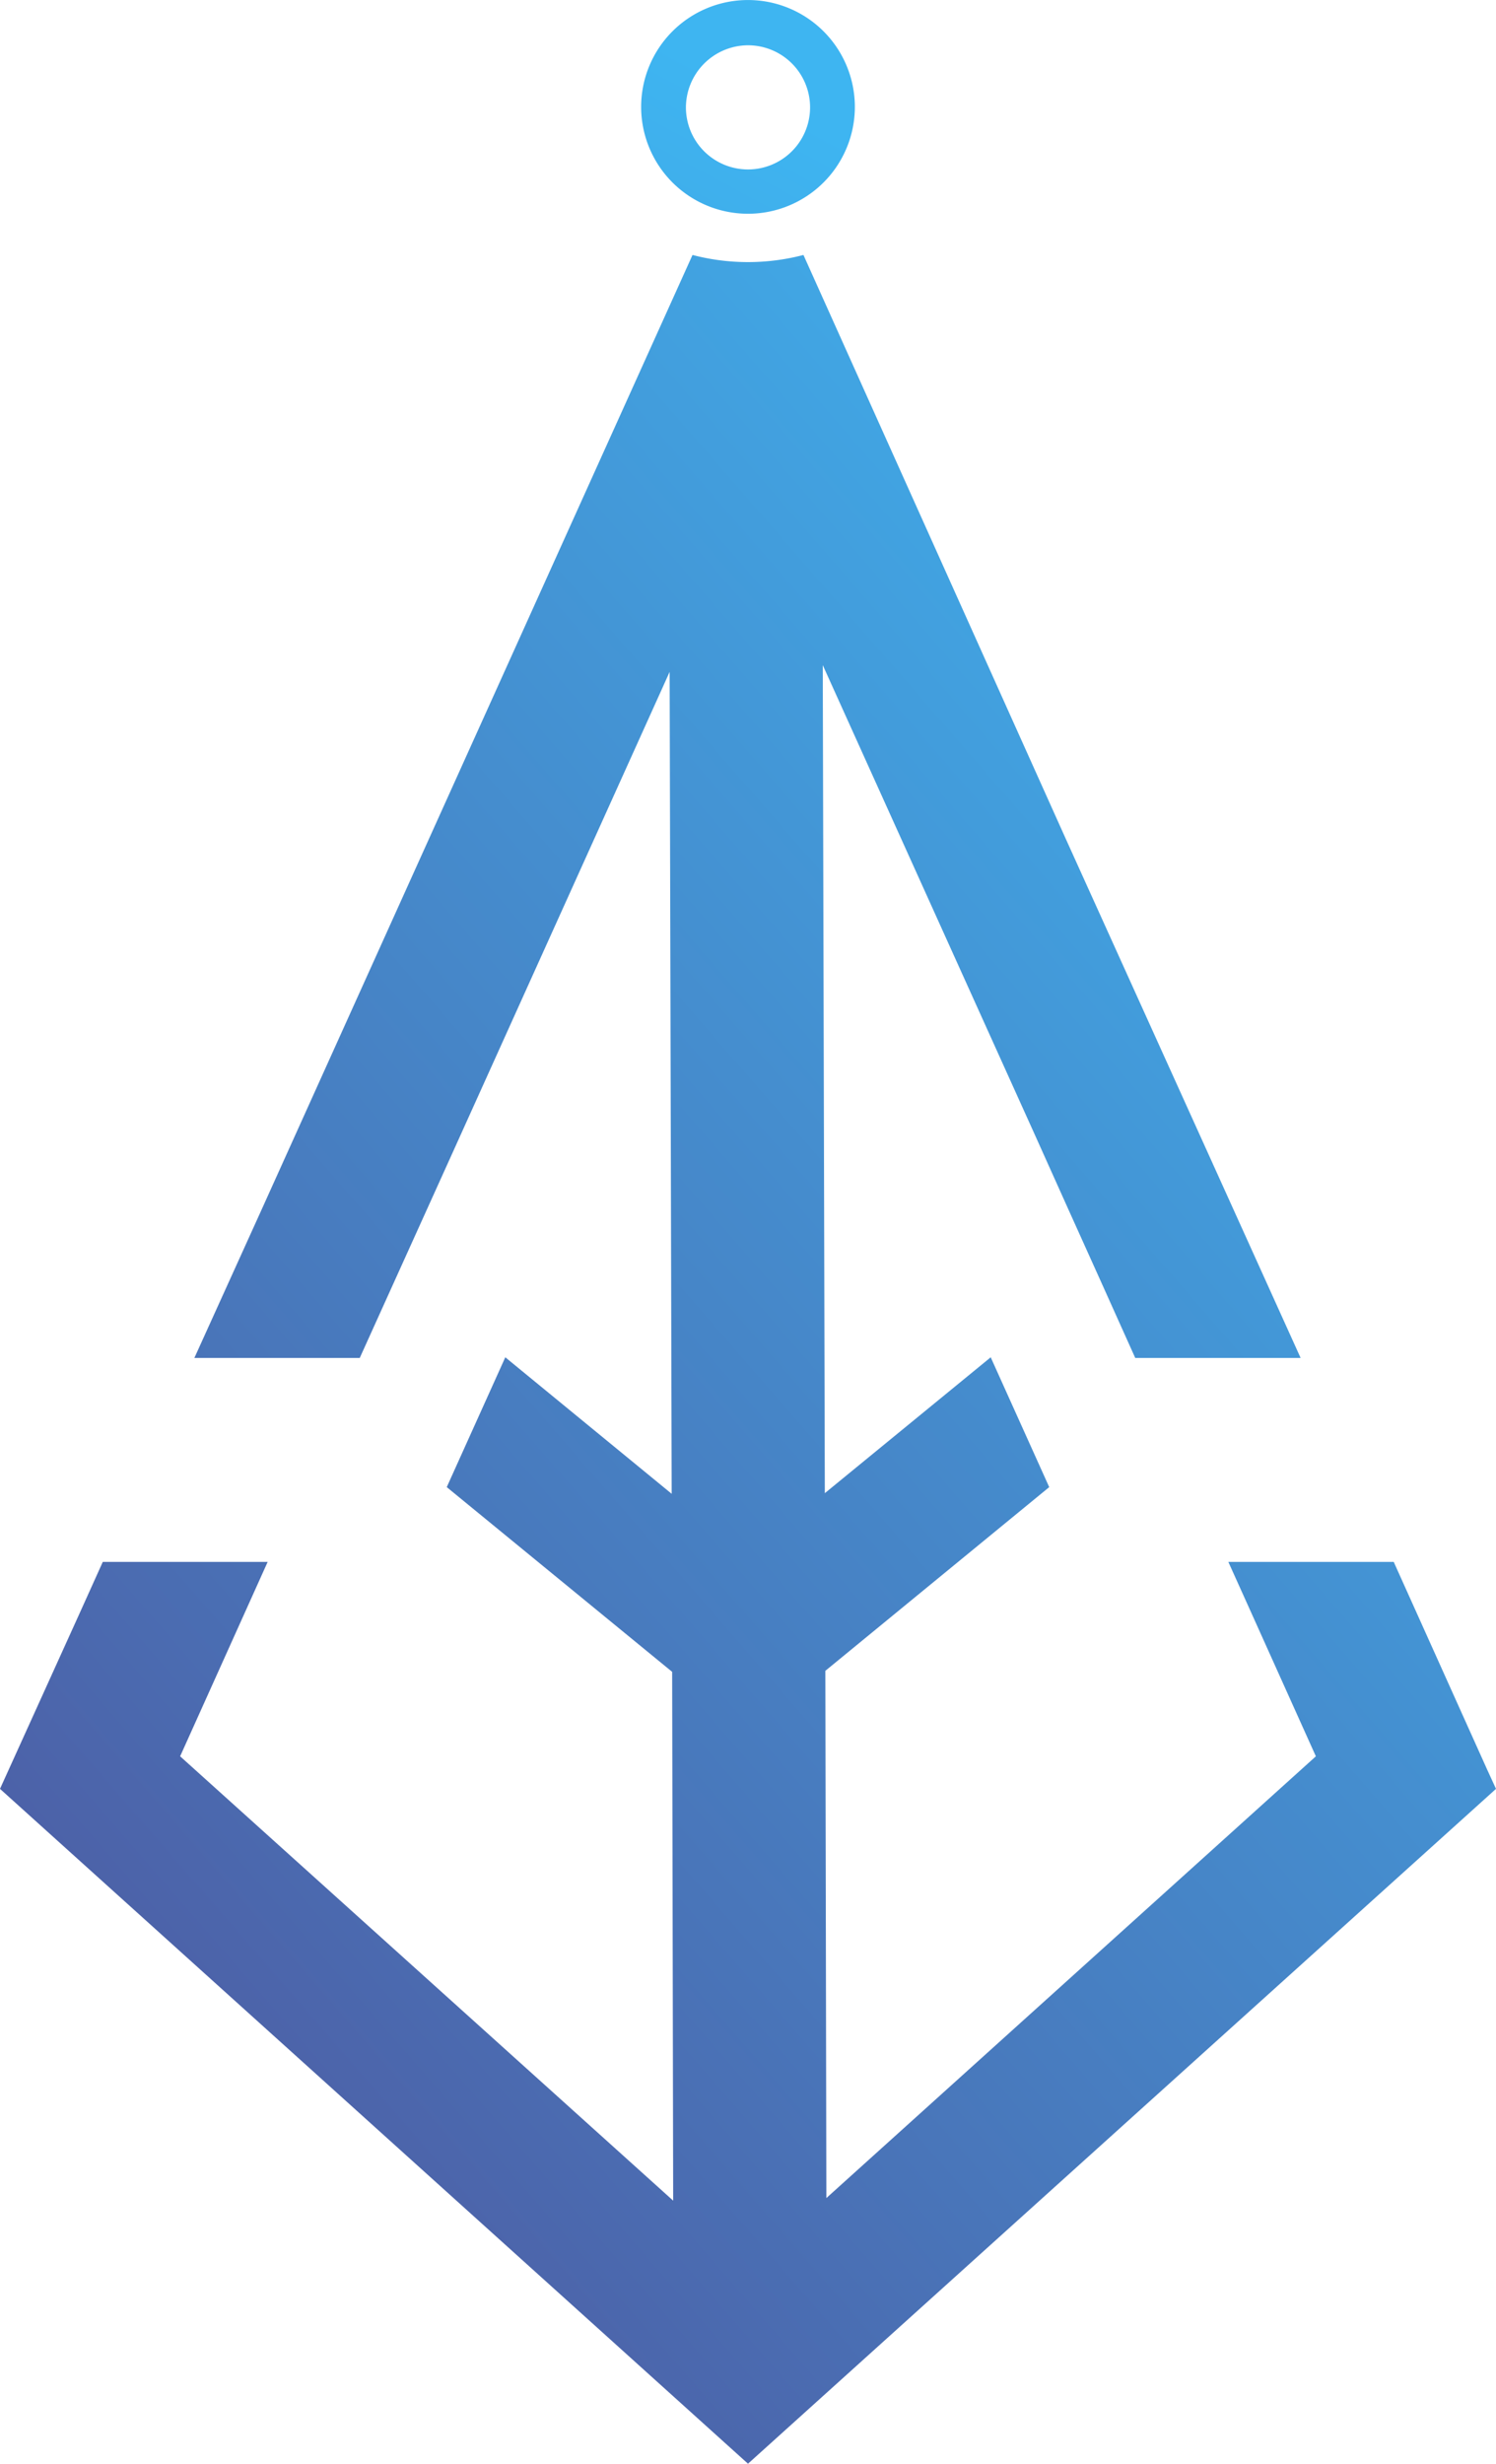 <svg xmlns="http://www.w3.org/2000/svg" xmlns:xlink="http://www.w3.org/1999/xlink" viewBox="0 0 47.48 78.181">
  <defs>
    <style>.cls-logo1 {fill: url(#linear-gradient);}.cls-logo2 {fill: url(#linear-gradient-2);}</style>
    <linearGradient id="linear-gradient" x1="0.949" y1="0.074" x2="0.248" y2="0.955" gradientUnits="objectBoundingBox">
      <stop offset="0" stop-color="#3eb5f1"/>
      <stop offset="1" stop-color="#4d5ea5"/>
    </linearGradient>
    <linearGradient id="linear-gradient-2" x1="0.539" y1="0.43" x2="-3.575" y2="8.059" xlink:href="#linear-gradient"/>
  </defs>
  <g>
    <path class="cls-logo1" d="M47.206,98.078h0l-2.972-6.605H38.985l.743,1.647,2.035,4.522L26.227,111.66l-.032-16.731L33.3,89.1,31.443,84.98l-5.265,4.312-.065-26.276,6.718,14.874h0L33.914,80.3h0l1.034,2.293h0L36.03,85h5.249l-2.988-6.605h0l-4.473-9.884h0L25.5,50a6.966,6.966,0,0,1-3.521,0L8.3,80.3h0L6.169,85h5.249l2.988-6.605h0l6.847-15.165.065,26.082L16.037,84.98,14.179,89.1l7.154,5.862.032,16.78L5.717,97.642l2.778-6.169H3.262L2.519,93.12h0L0,98.675,23.74,120.09,47.48,98.675Z" transform="translate(0 -41.909)"/>
    <path class="cls-logo2" d="M129.391,6.683A3.391,3.391,0,1,0,126,3.291,3.391,3.391,0,0,0,129.391,6.683Zm0-5.346a1.97,1.97,0,1,1-1.97,1.97A1.978,1.978,0,0,1,129.391,1.337Z" transform="translate(-105.651 0.1)"/>
  </g>
</svg>
